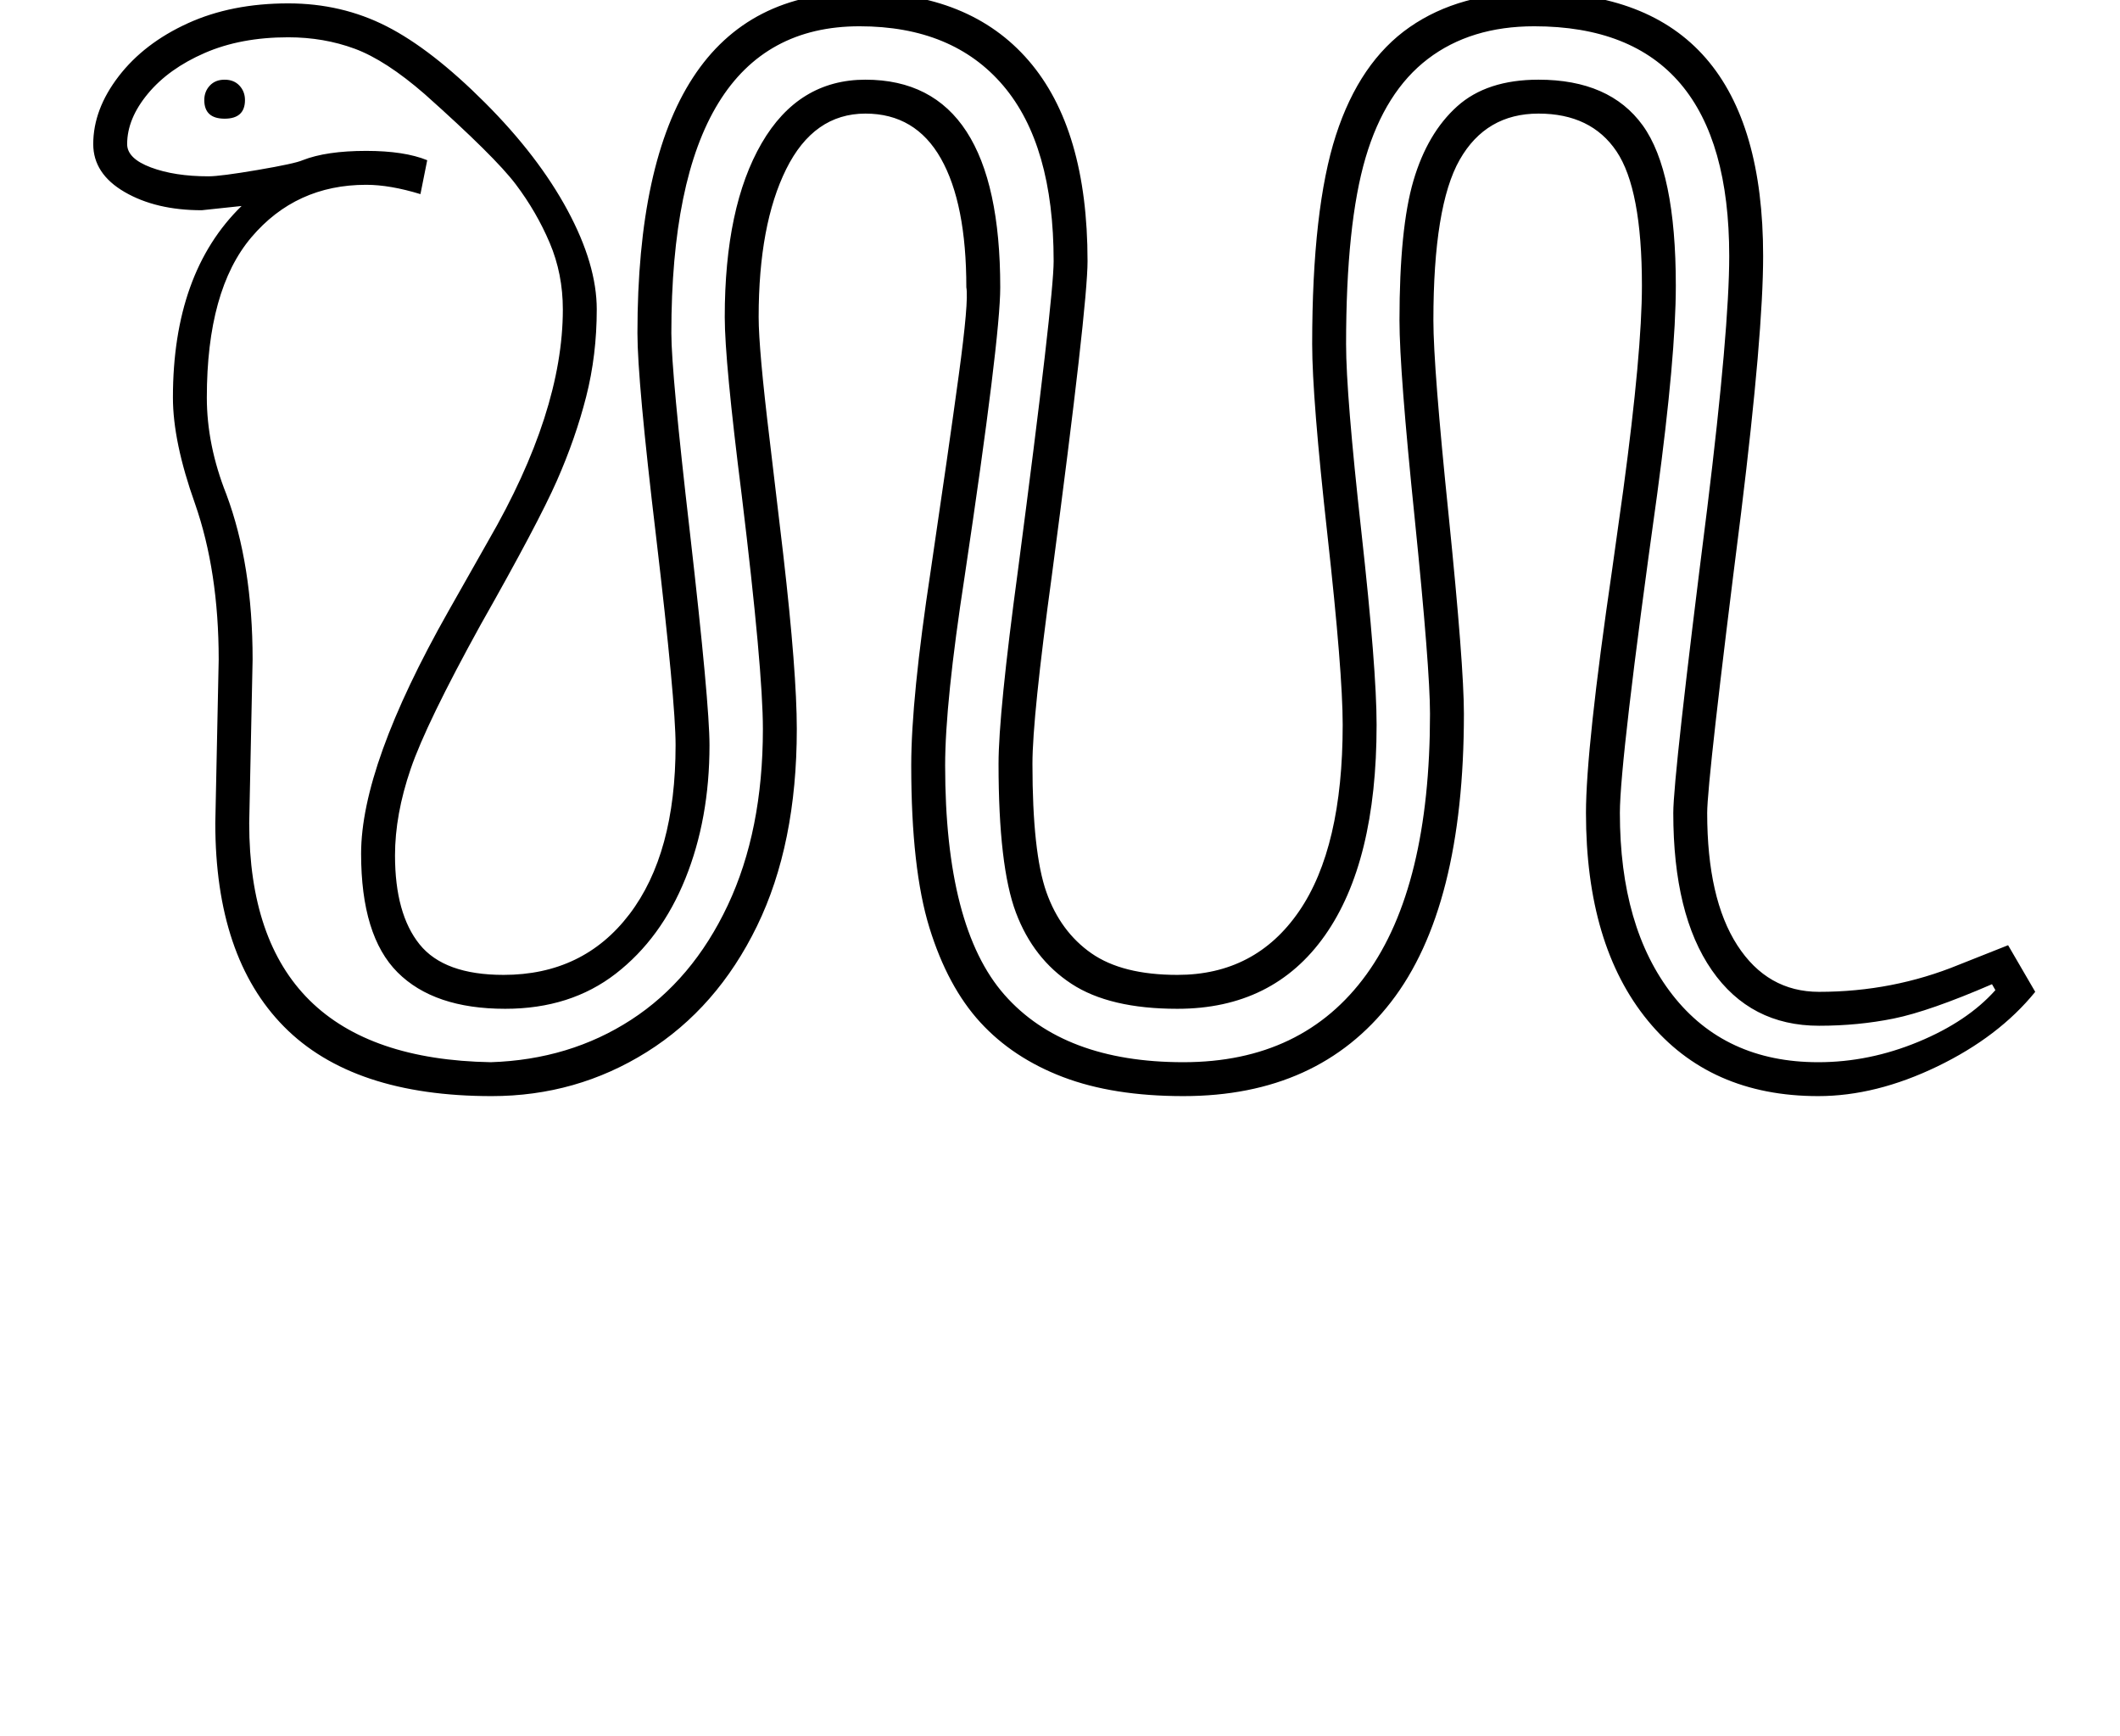 <?xml version="1.0" standalone="no"?>
<!DOCTYPE svg PUBLIC "-//W3C//DTD SVG 1.1//EN" "http://www.w3.org/Graphics/SVG/1.1/DTD/svg11.dtd" >
<svg xmlns="http://www.w3.org/2000/svg" xmlns:xlink="http://www.w3.org/1999/xlink" version="1.1" viewBox="-10 0 2501 2048">
  <g transform="matrix(1 0 0 -1 0 1638)">
   <path fill="currentColor"
d="M584 488q94 0 148.5 71.5t54.5 199.5q0 51 -23 246q-22 184 -22 240q0 402 262 402q130 0 199.5 -80.5t69.5 -236.5q0 -53 -42 -370q-23 -168 -23 -223q0 -105 16.5 -151.5t53 -72t101.5 -25.5q92 0 143.5 75t51.5 220q0 62 -18 224t-18 225q0 160 28 246.5t87 127.5
t147 41q270 0 270 -311q0 -91 -26 -303q-40 -316 -40 -354q0 -101 35.5 -156t96.5 -55q87 0 165 32l58 23l32 -55q-43 -53 -115.5 -88t-140.5 -35q-128 0 -201 89t-73 245q0 76 31 288l13 93q22 163 22 241q0 114 -30 158.5t-92 44.5t-93 -54.5t-31 -189.5q0 -55 18 -230
q18 -177 18 -234q0 -229 -86 -340t-245 -111q-83 0 -142 22.5t-97.5 64.5t-60 111.5t-21.5 191.5q0 79 23 230q21 142 33 230t9 104q0 99 -30 152t-89 53q-61 0 -93.5 -65.5t-32.5 -174.5q0 -38 13 -145l16 -135q16 -139 16 -206q0 -136 -47 -232.5t-130 -148.5t-183 -52
q-164 0 -245 82t-81 240l4 193q0 104 -28 184q-26 73 -26 125q0 147 81 226l-47 -5q-54 0 -91 21.5t-37 56.5q0 41 30 80t81.5 62.5t118.5 23.5q63 0 116 -27t116 -90t97.5 -127t34.5 -117q0 -54 -12.5 -103t-34.5 -99t-90 -170q-64 -116 -82.5 -170t-18.5 -102
q0 -69 29 -105t99 -36zM288 860l-4 -193q0 -277 285 -282q93 3 165.5 50t114 135t41.5 208q0 70 -25 276q-20 158 -20 210q0 130 43.5 205t122.5 75q159 0 159 -245q0 -60 -42 -341q-23 -149 -23 -223q0 -191 70 -270.5t211 -79.5t216 103.5t75 307.5q0 53 -18 230
q-18 175 -18 234q0 109 16.5 165t51.5 87.5t96 31.5q84 0 123 -54t39 -189q0 -83 -22 -246q-44 -315 -44 -376q0 -135 62 -214.5t172 -79.5q60 0 118 24t91 61l-4 7q-74 -32 -116 -40.5t-88 -8.5q-81 0 -126.5 65.5t-45.5 185.5q0 43 40 359q26 212 26 298q0 271 -230 271
q-75 0 -125.5 -38.5t-73.5 -116.5t-23 -220q0 -59 18 -221t18 -228q0 -162 -61 -248.5t-174 -86.5q-80 0 -125 29.5t-65.5 84t-20.5 175.5q0 59 23 229q42 320 42 364q0 137 -59.5 207t-169.5 70q-222 0 -222 -362q0 -46 22 -236q23 -201 23 -250q0 -87 -28.5 -157.5
t-82 -112t-130.5 -41.5q-84 0 -127 43t-43 140q0 104 103 286l47 83q88 152 88 273q0 42 -15.5 78.5t-40 69t-107.5 106.5q-46 40 -82.5 53.5t-78.5 13.5q-56 0 -98.5 -18.5t-67 -48t-24.5 -59.5q0 -17 28 -27.5t68 -10.5q14 0 58 7.5t53 11.5q28 11 75 11q45 0 72 -11
l-8 -40q-36 11 -64 11q-83 0 -135.5 -62t-52.5 -189q0 -56 23 -114q31 -83 31 -195zM231 1520q0 10 6.5 17t17.5 7t17.5 -7t6.5 -17q0 -22 -24 -22t-24 22z" />
  </g>

</svg>
